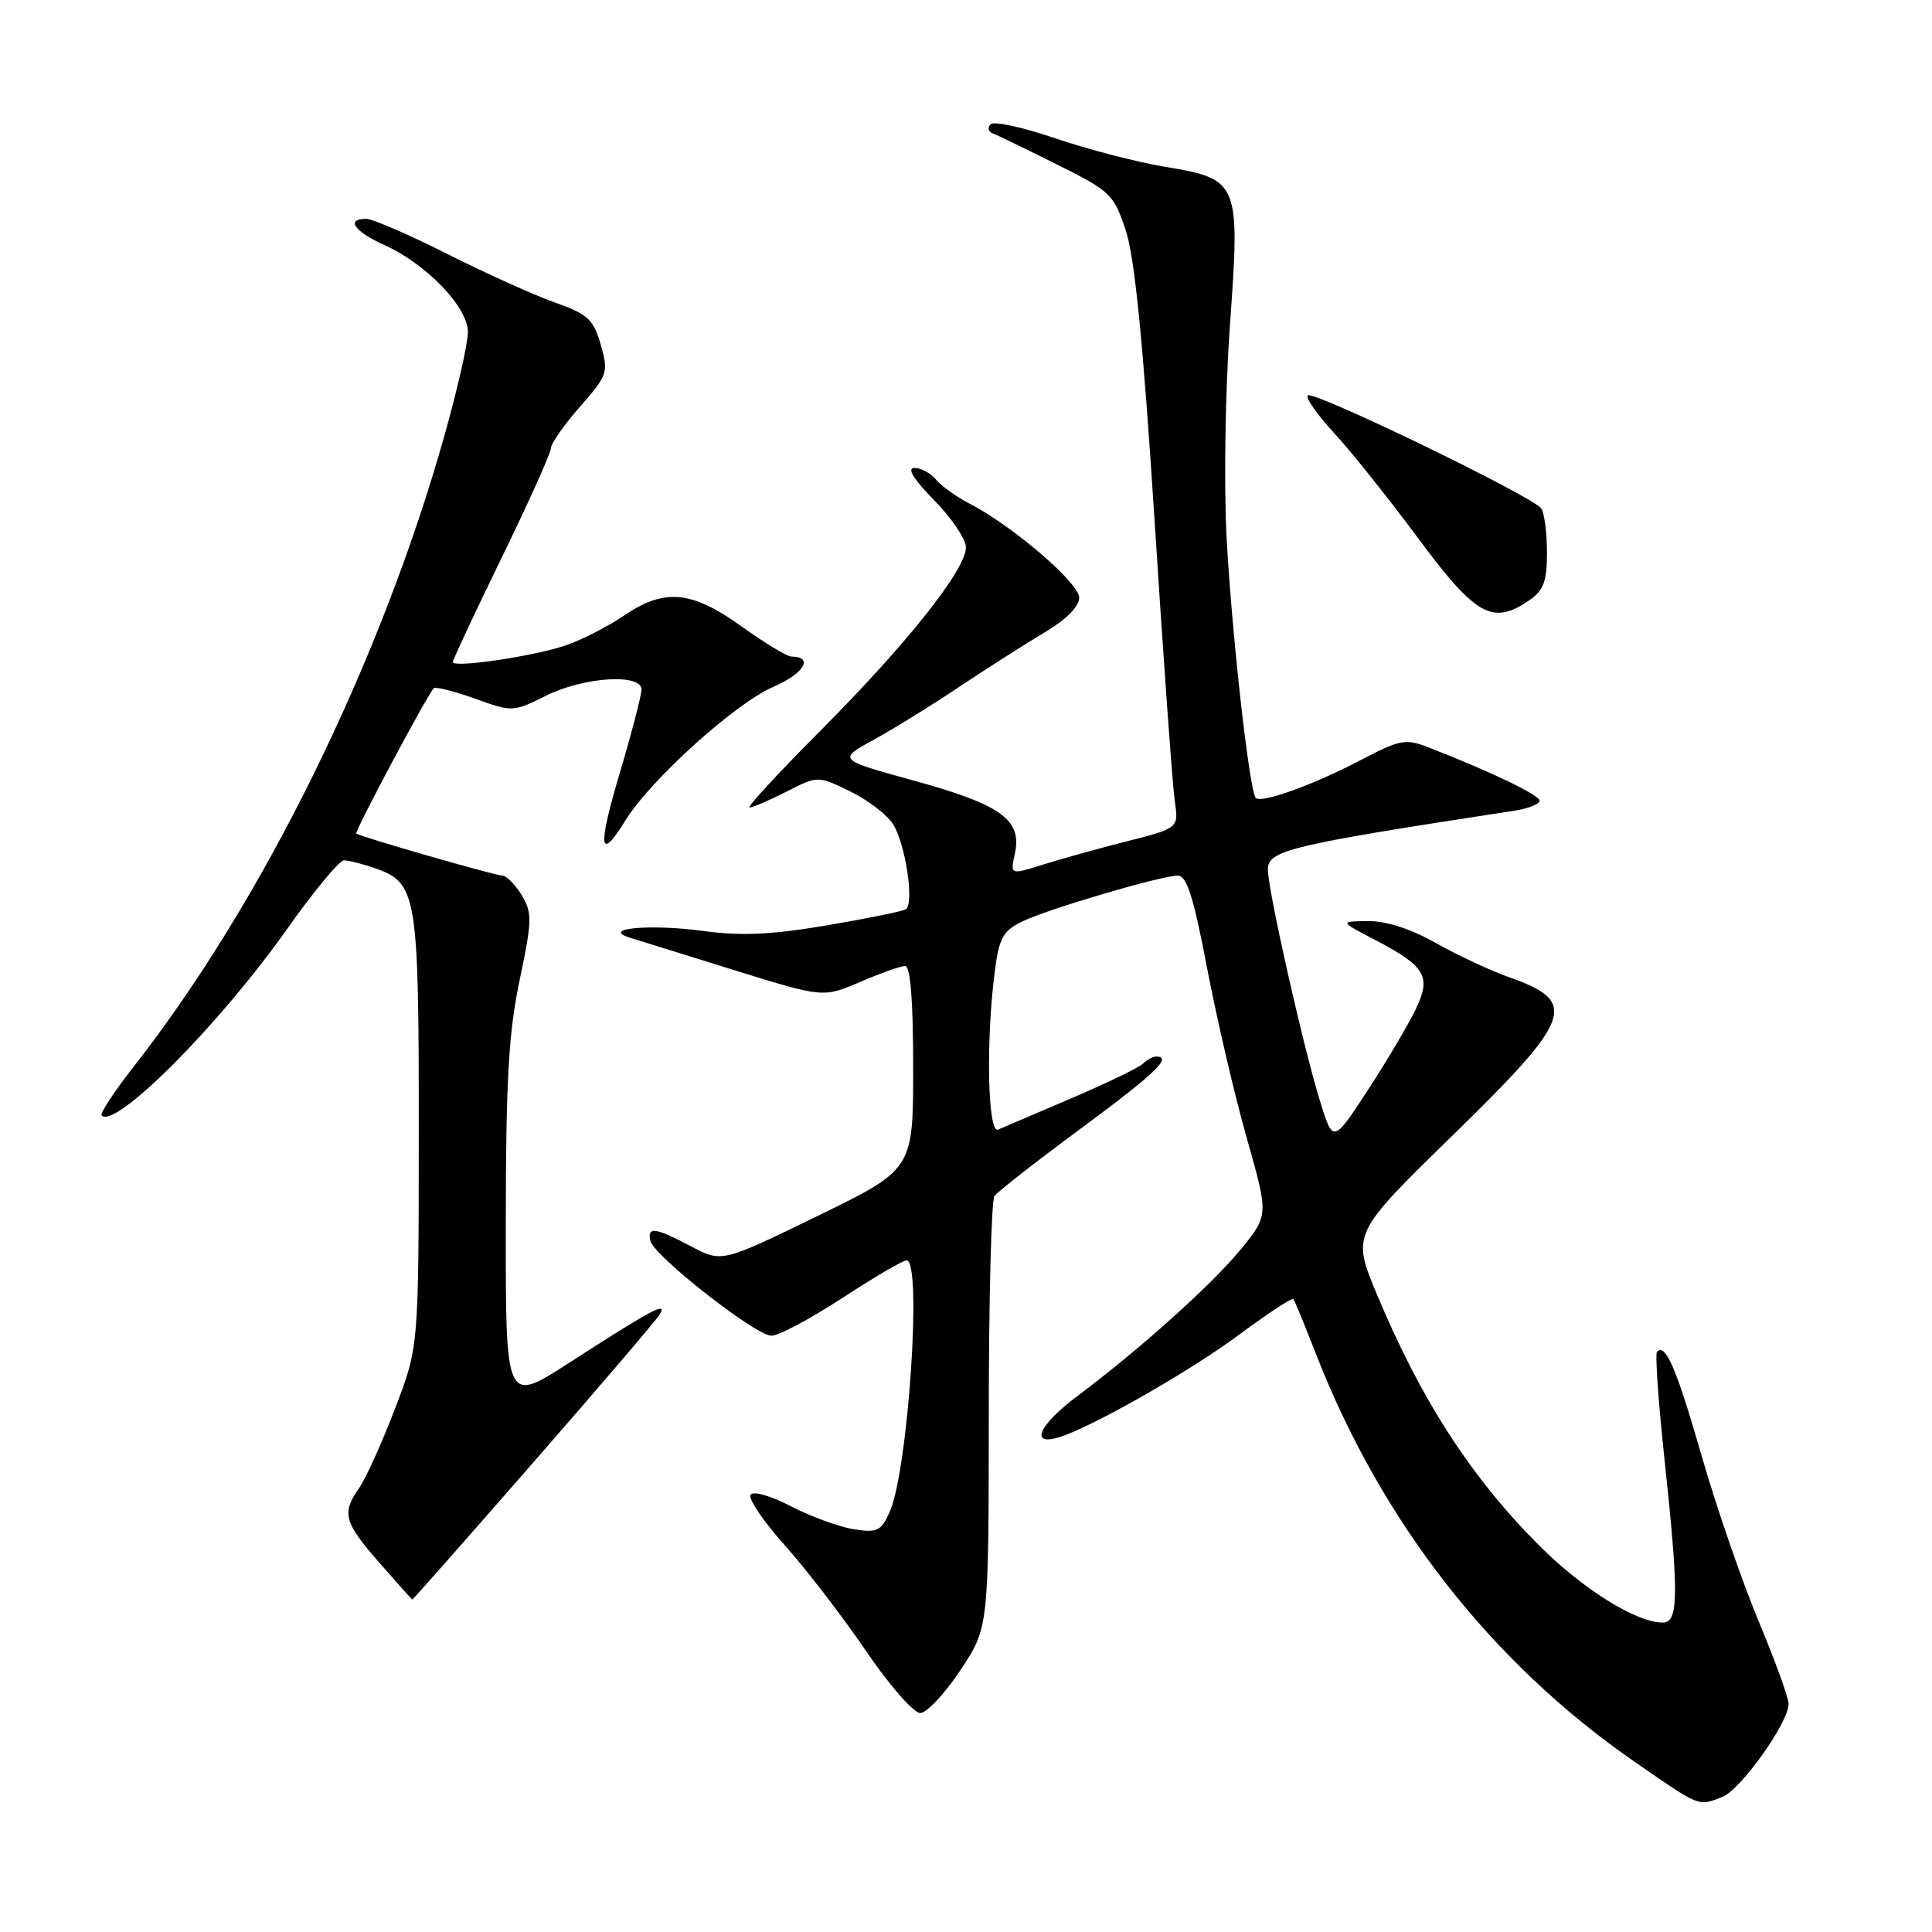 <?xml version="1.0" encoding="UTF-8" standalone="no"?>
<!DOCTYPE svg PUBLIC "-//W3C//DTD SVG 1.1//EN" "http://www.w3.org/Graphics/SVG/1.1/DTD/svg11.dtd" >
<svg xmlns="http://www.w3.org/2000/svg" xmlns:xlink="http://www.w3.org/1999/xlink" version="1.1" viewBox="0 0 256 256">
 <g >
 <path fill="currentColor"
d=" M 228.19 238.12 C 230.63 237.19 237.00 228.26 237.00 225.77 C 237.00 224.97 235.20 220.01 233.00 214.75 C 230.81 209.49 227.41 199.64 225.46 192.85 C 222.13 181.30 220.70 177.96 219.56 179.11 C 219.30 179.37 219.73 185.64 220.52 193.04 C 222.48 211.36 222.44 215.00 220.32 215.00 C 216.82 215.00 209.75 210.59 203.96 204.80 C 194.95 195.79 188.29 185.50 182.48 171.59 C 179.10 163.50 179.10 163.50 192.55 150.38 C 208.44 134.87 209.20 132.74 199.97 129.49 C 197.52 128.62 193.16 126.59 190.27 124.96 C 186.94 123.08 183.66 122.02 181.27 122.05 C 177.50 122.09 177.50 122.09 182.07 124.47 C 188.92 128.05 189.69 129.33 187.59 133.74 C 186.63 135.74 183.78 140.56 181.25 144.44 C 176.64 151.50 176.64 151.50 174.90 145.87 C 172.68 138.71 168.00 117.91 168.00 115.21 C 168.00 112.67 170.82 111.99 200.75 107.41 C 202.54 107.13 204.00 106.54 204.00 106.09 C 204.00 105.34 197.48 102.22 189.23 99.01 C 186.24 97.85 185.48 98.00 180.23 100.75 C 174.04 104.00 167.15 106.48 166.40 105.73 C 165.55 104.89 163.18 83.68 162.52 71.00 C 162.16 64.12 162.36 51.58 162.97 43.13 C 164.34 24.07 164.21 23.74 154.30 22.09 C 150.56 21.46 144.01 19.76 139.75 18.30 C 135.49 16.85 131.67 16.02 131.25 16.47 C 130.84 16.91 130.95 17.44 131.50 17.65 C 132.05 17.86 135.88 19.71 140.00 21.77 C 147.15 25.33 147.58 25.73 149.17 30.53 C 150.35 34.09 151.47 45.34 152.99 69.03 C 154.17 87.44 155.37 104.13 155.66 106.11 C 156.19 109.73 156.19 109.73 149.34 111.47 C 145.58 112.43 140.56 113.82 138.18 114.57 C 133.86 115.93 133.86 115.93 134.47 113.13 C 135.46 108.65 132.71 106.64 121.24 103.48 C 110.98 100.65 110.98 100.65 115.74 98.04 C 118.36 96.60 123.51 93.42 127.18 90.96 C 130.86 88.51 135.92 85.28 138.43 83.79 C 141.29 82.09 143.00 80.37 143.00 79.19 C 143.00 77.24 134.11 69.63 128.43 66.71 C 126.74 65.84 124.77 64.43 124.05 63.57 C 123.34 62.70 122.04 62.00 121.17 62.00 C 120.13 62.00 121.03 63.48 123.79 66.29 C 126.11 68.65 128.00 71.46 127.99 72.54 C 127.97 75.49 120.20 85.29 108.78 96.75 C 103.16 102.39 98.91 107.00 99.32 107.00 C 99.74 107.00 101.94 106.05 104.22 104.89 C 108.36 102.78 108.36 102.78 112.63 104.85 C 114.98 105.99 117.55 107.96 118.34 109.21 C 120.00 111.88 121.18 119.77 120.01 120.49 C 119.57 120.76 114.85 121.72 109.53 122.62 C 102.19 123.86 98.20 124.04 93.11 123.35 C 86.08 122.40 79.48 123.03 83.50 124.26 C 84.60 124.60 90.81 126.53 97.29 128.55 C 109.08 132.21 109.08 132.21 113.98 130.11 C 116.67 128.95 119.35 128.00 119.94 128.00 C 120.64 128.00 121.00 132.61 121.00 141.48 C 121.00 154.95 121.00 154.95 108.32 161.13 C 95.64 167.30 95.64 167.30 91.57 165.15 C 86.80 162.63 85.74 162.48 86.18 164.42 C 86.63 166.41 100.13 176.99 102.22 176.99 C 103.16 177.00 107.38 174.75 111.60 172.00 C 115.81 169.25 119.65 167.00 120.13 167.00 C 122.22 167.00 120.32 195.01 117.86 200.41 C 116.73 202.89 116.20 203.13 113.07 202.62 C 111.14 202.31 107.42 200.94 104.80 199.59 C 102.09 198.18 99.79 197.53 99.45 198.07 C 99.13 198.60 101.17 201.61 103.99 204.76 C 106.82 207.92 111.65 214.21 114.74 218.75 C 117.83 223.29 121.07 226.99 121.93 226.99 C 122.79 226.98 125.19 224.43 127.25 221.32 C 131.00 215.67 131.00 215.67 131.02 187.59 C 131.02 172.14 131.36 159.04 131.77 158.48 C 132.17 157.91 137.34 153.88 143.25 149.51 C 153.05 142.27 155.43 140.00 153.20 140.00 C 152.76 140.00 151.97 140.42 151.45 140.94 C 150.93 141.45 146.68 143.51 142.00 145.51 C 137.32 147.51 132.94 149.38 132.25 149.68 C 130.86 150.27 130.62 137.70 131.84 128.51 C 132.40 124.26 132.94 123.31 135.50 122.08 C 138.95 120.42 153.74 116.06 156.05 116.02 C 157.25 116.01 158.14 118.81 159.94 128.25 C 161.23 134.99 163.59 145.12 165.19 150.76 C 168.11 161.03 168.11 161.03 164.39 165.57 C 160.58 170.22 151.03 178.79 142.74 185.00 C 137.69 188.78 136.40 191.61 140.25 190.47 C 144.53 189.19 157.53 181.80 164.29 176.78 C 168.03 174.01 171.22 171.92 171.38 172.12 C 171.54 172.33 172.91 175.65 174.41 179.50 C 183.08 201.69 197.61 220.29 216.50 233.38 C 225.36 239.51 224.95 239.35 228.19 238.12 Z  M 70.69 193.75 C 79.46 183.71 86.99 174.89 87.43 174.15 C 88.50 172.38 86.39 173.50 75.38 180.60 C 67.00 186.01 67.00 186.01 67.02 162.26 C 67.03 143.16 67.39 136.80 68.86 129.84 C 70.52 121.92 70.54 120.96 69.11 118.59 C 68.24 117.17 67.08 116.01 66.52 116.01 C 65.61 116.02 47.94 110.93 47.21 110.45 C 46.92 110.25 56.64 92.03 57.47 91.20 C 57.71 90.96 60.16 91.58 62.93 92.57 C 67.89 94.36 68.00 94.35 72.34 92.19 C 77.34 89.69 85.00 89.20 85.00 91.37 C 85.00 92.13 83.71 97.08 82.14 102.37 C 79.16 112.38 79.39 114.34 82.88 108.70 C 86.20 103.32 97.46 93.16 102.47 91.01 C 106.53 89.27 107.88 87.00 104.86 87.00 C 104.30 87.00 101.33 85.20 98.26 83.00 C 91.63 78.25 88.06 77.92 82.71 81.55 C 80.64 82.96 77.22 84.72 75.10 85.47 C 70.95 86.93 60.00 88.56 60.00 87.72 C 60.00 87.43 62.92 81.19 66.50 73.85 C 70.07 66.51 73.00 60.00 73.00 59.39 C 73.00 58.78 74.73 56.31 76.85 53.89 C 80.54 49.68 80.65 49.35 79.60 45.67 C 78.63 42.30 77.90 41.63 73.50 40.07 C 70.75 39.10 64.35 36.21 59.27 33.65 C 54.19 31.09 49.36 29.00 48.52 29.00 C 45.76 29.00 46.94 30.67 50.97 32.49 C 56.53 35.00 62.00 40.70 62.00 43.99 C 62.00 45.46 60.63 51.52 58.96 57.47 C 50.47 87.72 34.83 119.50 17.65 141.42 C 15.10 144.68 13.22 147.55 13.47 147.81 C 15.30 149.63 29.12 135.74 38.03 123.11 C 41.57 118.10 44.97 114.00 45.58 114.00 C 46.20 114.00 48.05 114.47 49.71 115.05 C 55.25 116.98 55.50 118.51 55.49 149.90 C 55.48 178.50 55.48 178.50 52.32 186.71 C 50.59 191.23 48.46 195.94 47.58 197.18 C 45.25 200.52 45.57 201.69 50.25 207.05 C 52.59 209.72 54.56 211.93 54.63 211.95 C 54.70 211.98 61.93 203.79 70.69 193.75 Z  M 202.78 79.44 C 204.54 78.21 205.00 76.92 204.98 73.19 C 204.98 70.61 204.64 67.99 204.23 67.38 C 203.23 65.84 173.98 51.68 173.27 52.39 C 172.96 52.70 174.54 54.95 176.78 57.38 C 179.02 59.81 184.06 66.12 187.97 71.40 C 195.63 81.72 197.83 82.91 202.78 79.44 Z "/>
</g>
</svg>